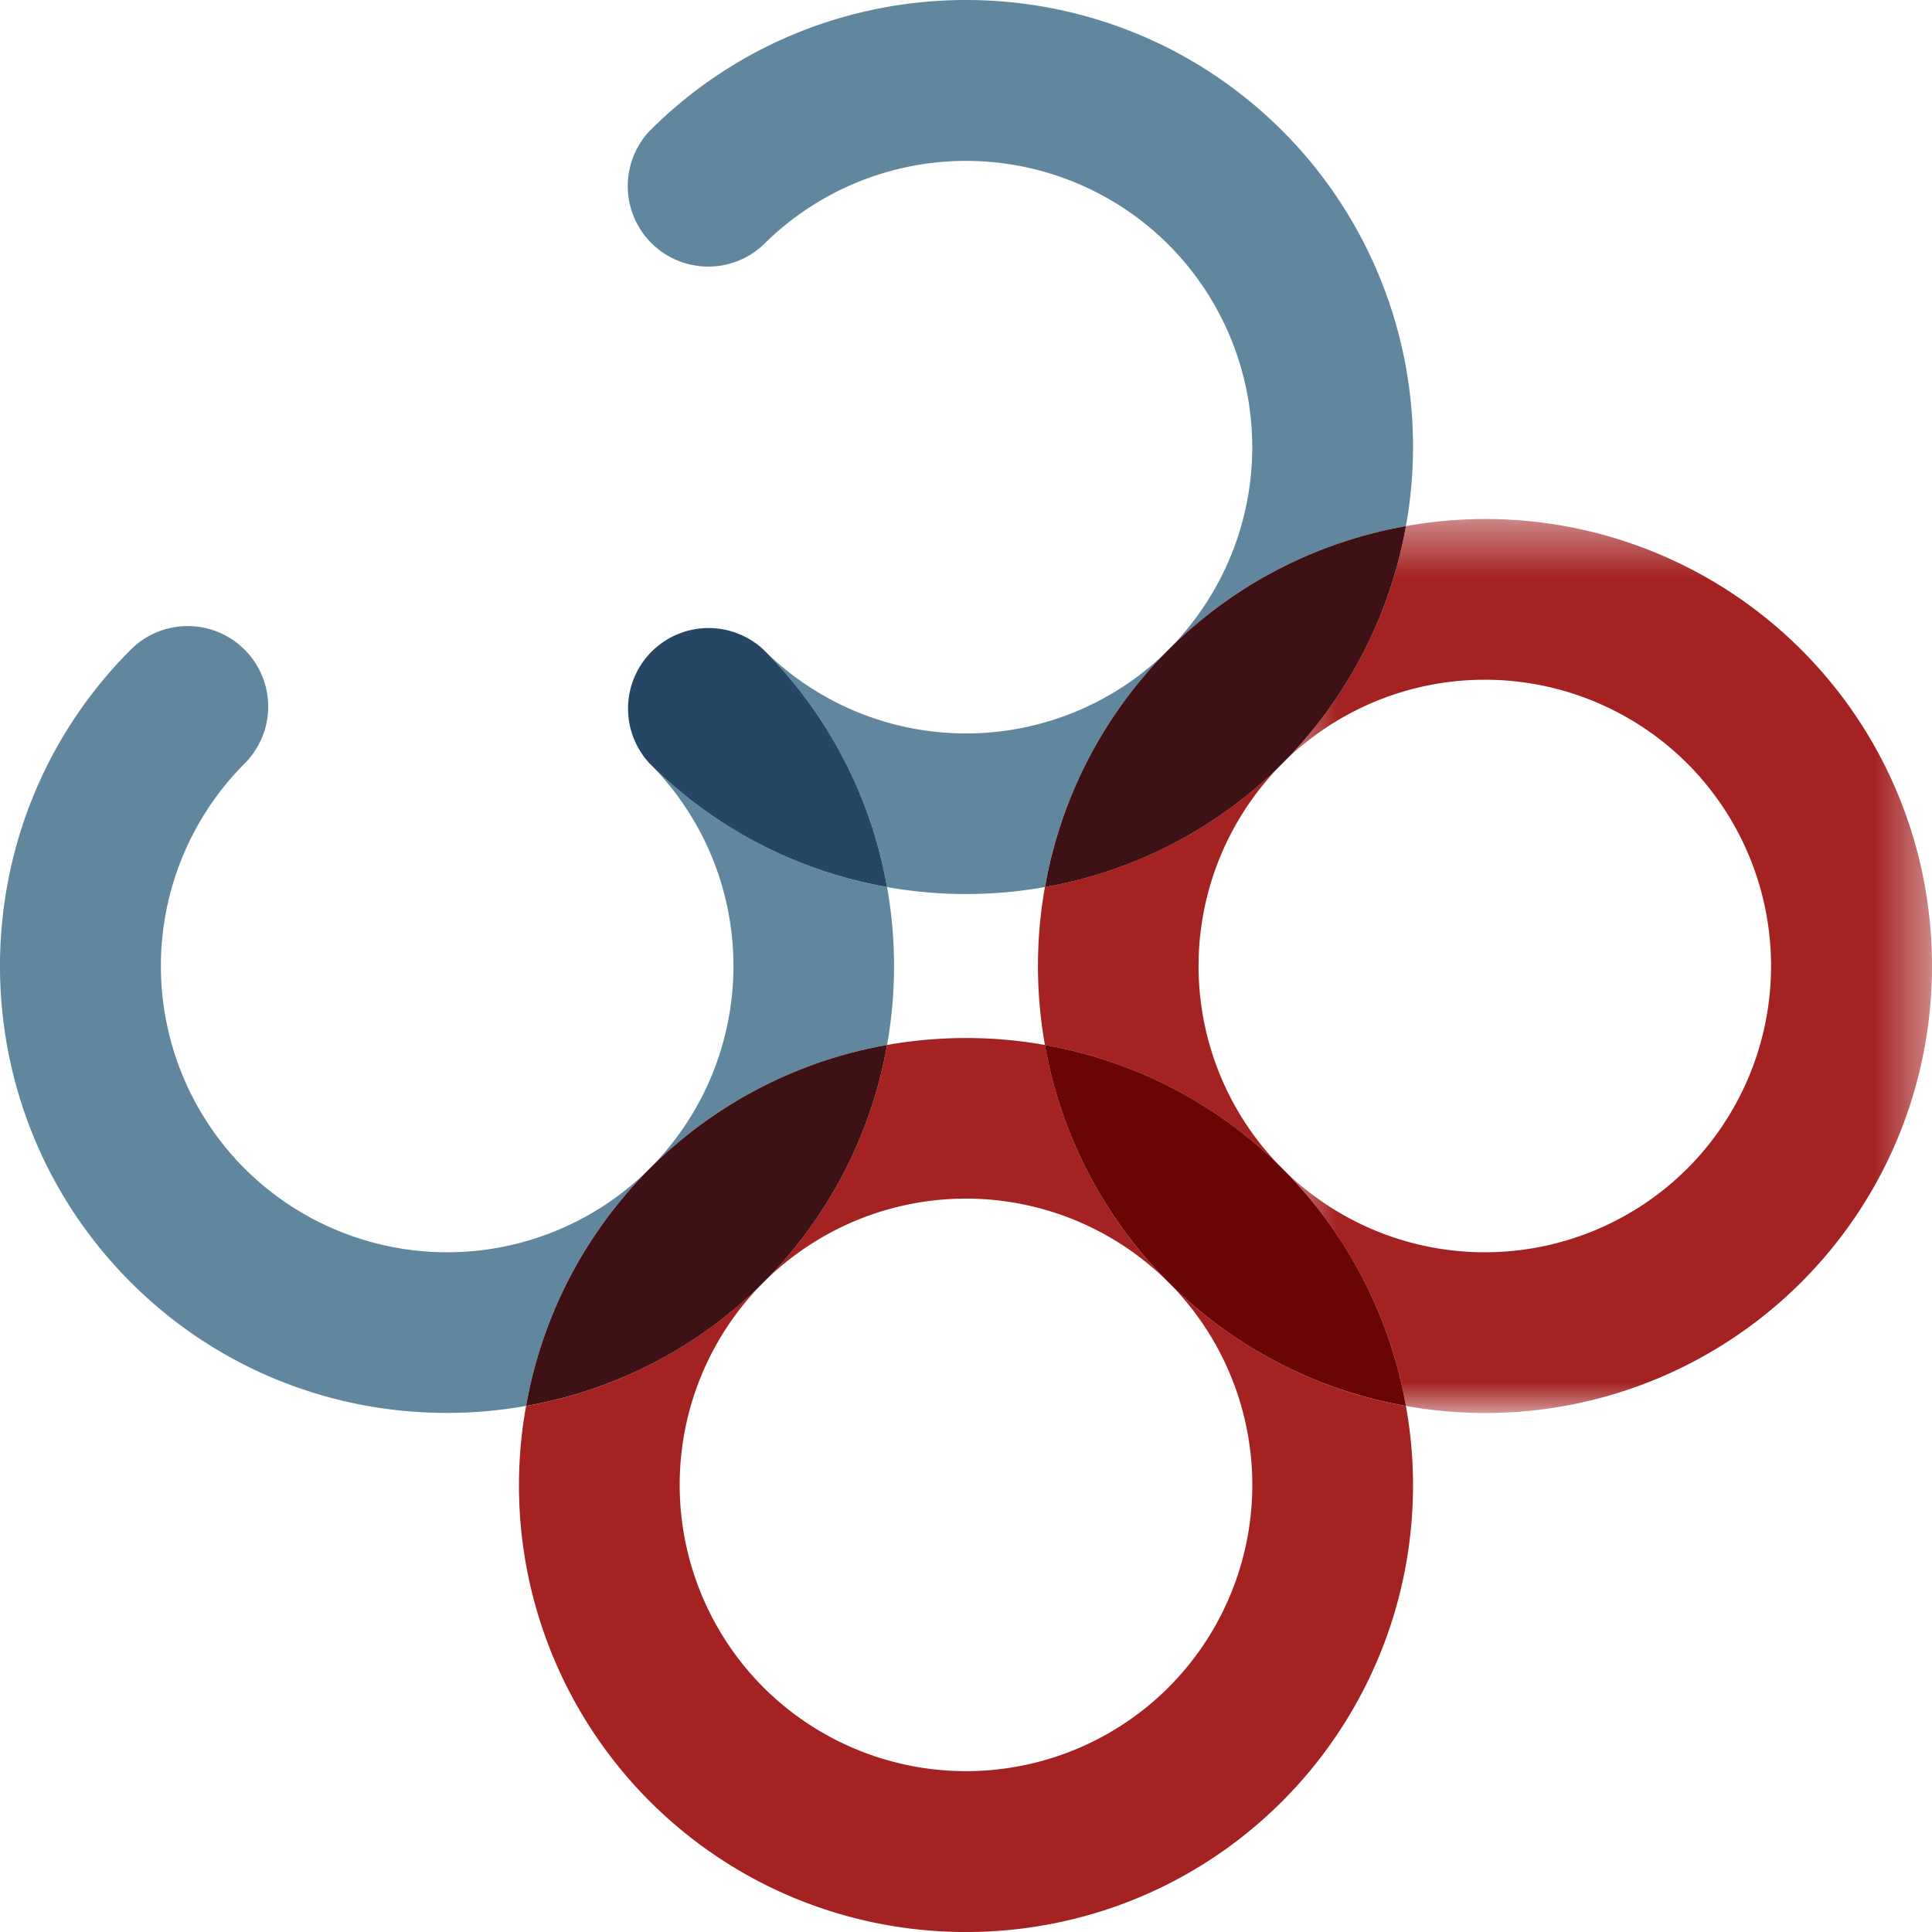 <?xml version="1.0" encoding="utf-8"?>
<svg viewBox="67.695 0 35.975 35.976" xmlns="http://www.w3.org/2000/svg">
  <g transform="matrix(1, 0, 0, 1, 91.09, 9.248)">
    <mask id="b" fill="#fff">
      <path d="M.482.418h12.097v16.644H.482z"/>
    </mask>
    <path d="M8.024 4.969a5.34 5.34 0 010 7.542 5.34 5.34 0 01-7.542 0 8.277 8.277 0 012.302 4.42 8.323 8.323 0 007.36-2.301c3.248-3.248 3.248-8.533 0-11.781a8.321 8.321 0 00-7.36-2.3 8.284 8.284 0 01-2.302 4.42 5.338 5.338 0 017.542 0" fill="#A42222" mask="url(#b)"/>
  </g>
  <path d="M87.152 19.458a8.278 8.278 0 014.42 2.301 5.34 5.34 0 010-7.542 8.275 8.275 0 01-4.42 2.3 8.396 8.396 0 000 2.94" fill="#A42222"/>
  <path d="M84.213 19.458a8.278 8.278 0 01-2.302 4.42 5.34 5.34 0 017.542 0 8.273 8.273 0 01-2.3-4.42 8.396 8.396 0 00-2.94 0m9.661 6.722a8.274 8.274 0 01-4.42-2.302 5.339 5.339 0 010 7.542 5.339 5.339 0 01-7.543 0 5.338 5.338 0 010-7.542 8.274 8.274 0 01-4.42 2.302 8.321 8.321 0 002.301 7.36c3.248 3.247 8.533 3.248 11.78 0a8.321 8.321 0 002.302-7.36" fill="#A42222"/>
  <path d="M87.152 19.458a8.274 8.274 0 002.302 4.42 8.272 8.272 0 004.42 2.301 8.272 8.272 0 00-2.301-4.42 8.278 8.278 0 00-4.42-2.301" fill="#690505"/>
  <path d="M91.573 2.436c-3.248-3.248-8.533-3.248-11.78 0a1.499 1.499 0 002.118 2.12 5.338 5.338 0 017.542 0 5.338 5.338 0 010 7.541 8.28 8.28 0 014.421-2.3 8.324 8.324 0 00-2.3-7.361m-4.422 14.082a8.276 8.276 0 012.302-4.42 5.34 5.34 0 01-7.542 0 8.277 8.277 0 012.3 4.42 8.396 8.396 0 002.94 0M72.25 21.759a5.34 5.34 0 010-7.542 1.499 1.499 0 00-2.12-2.12c-3.247 3.248-3.247 8.533 0 11.781 2 2 4.769 2.763 7.36 2.301a8.276 8.276 0 012.302-4.42 5.34 5.34 0 01-7.542 0" fill="#61879F"/>
  <path d="M84.213 16.518a8.276 8.276 0 01-4.42-2.301 5.34 5.34 0 010 7.542 8.277 8.277 0 014.42-2.301 8.396 8.396 0 000-2.94" fill="#61879F"/>
  <path d="M91.573 14.217a8.284 8.284 0 002.301-4.42 8.279 8.279 0 00-6.721 6.721 8.282 8.282 0 004.42-2.301m-7.36 5.241a8.278 8.278 0 00-4.42 2.301 8.272 8.272 0 00-2.302 4.42 8.272 8.272 0 004.42-2.3 8.278 8.278 0 002.302-4.421" fill="#3E1215"/>
  <path d="M81.912 12.097a1.5 1.5 0 00-2.12 2.12 8.277 8.277 0 004.42 2.3 8.284 8.284 0 00-2.3-4.42" fill="#254763"/>
</svg>